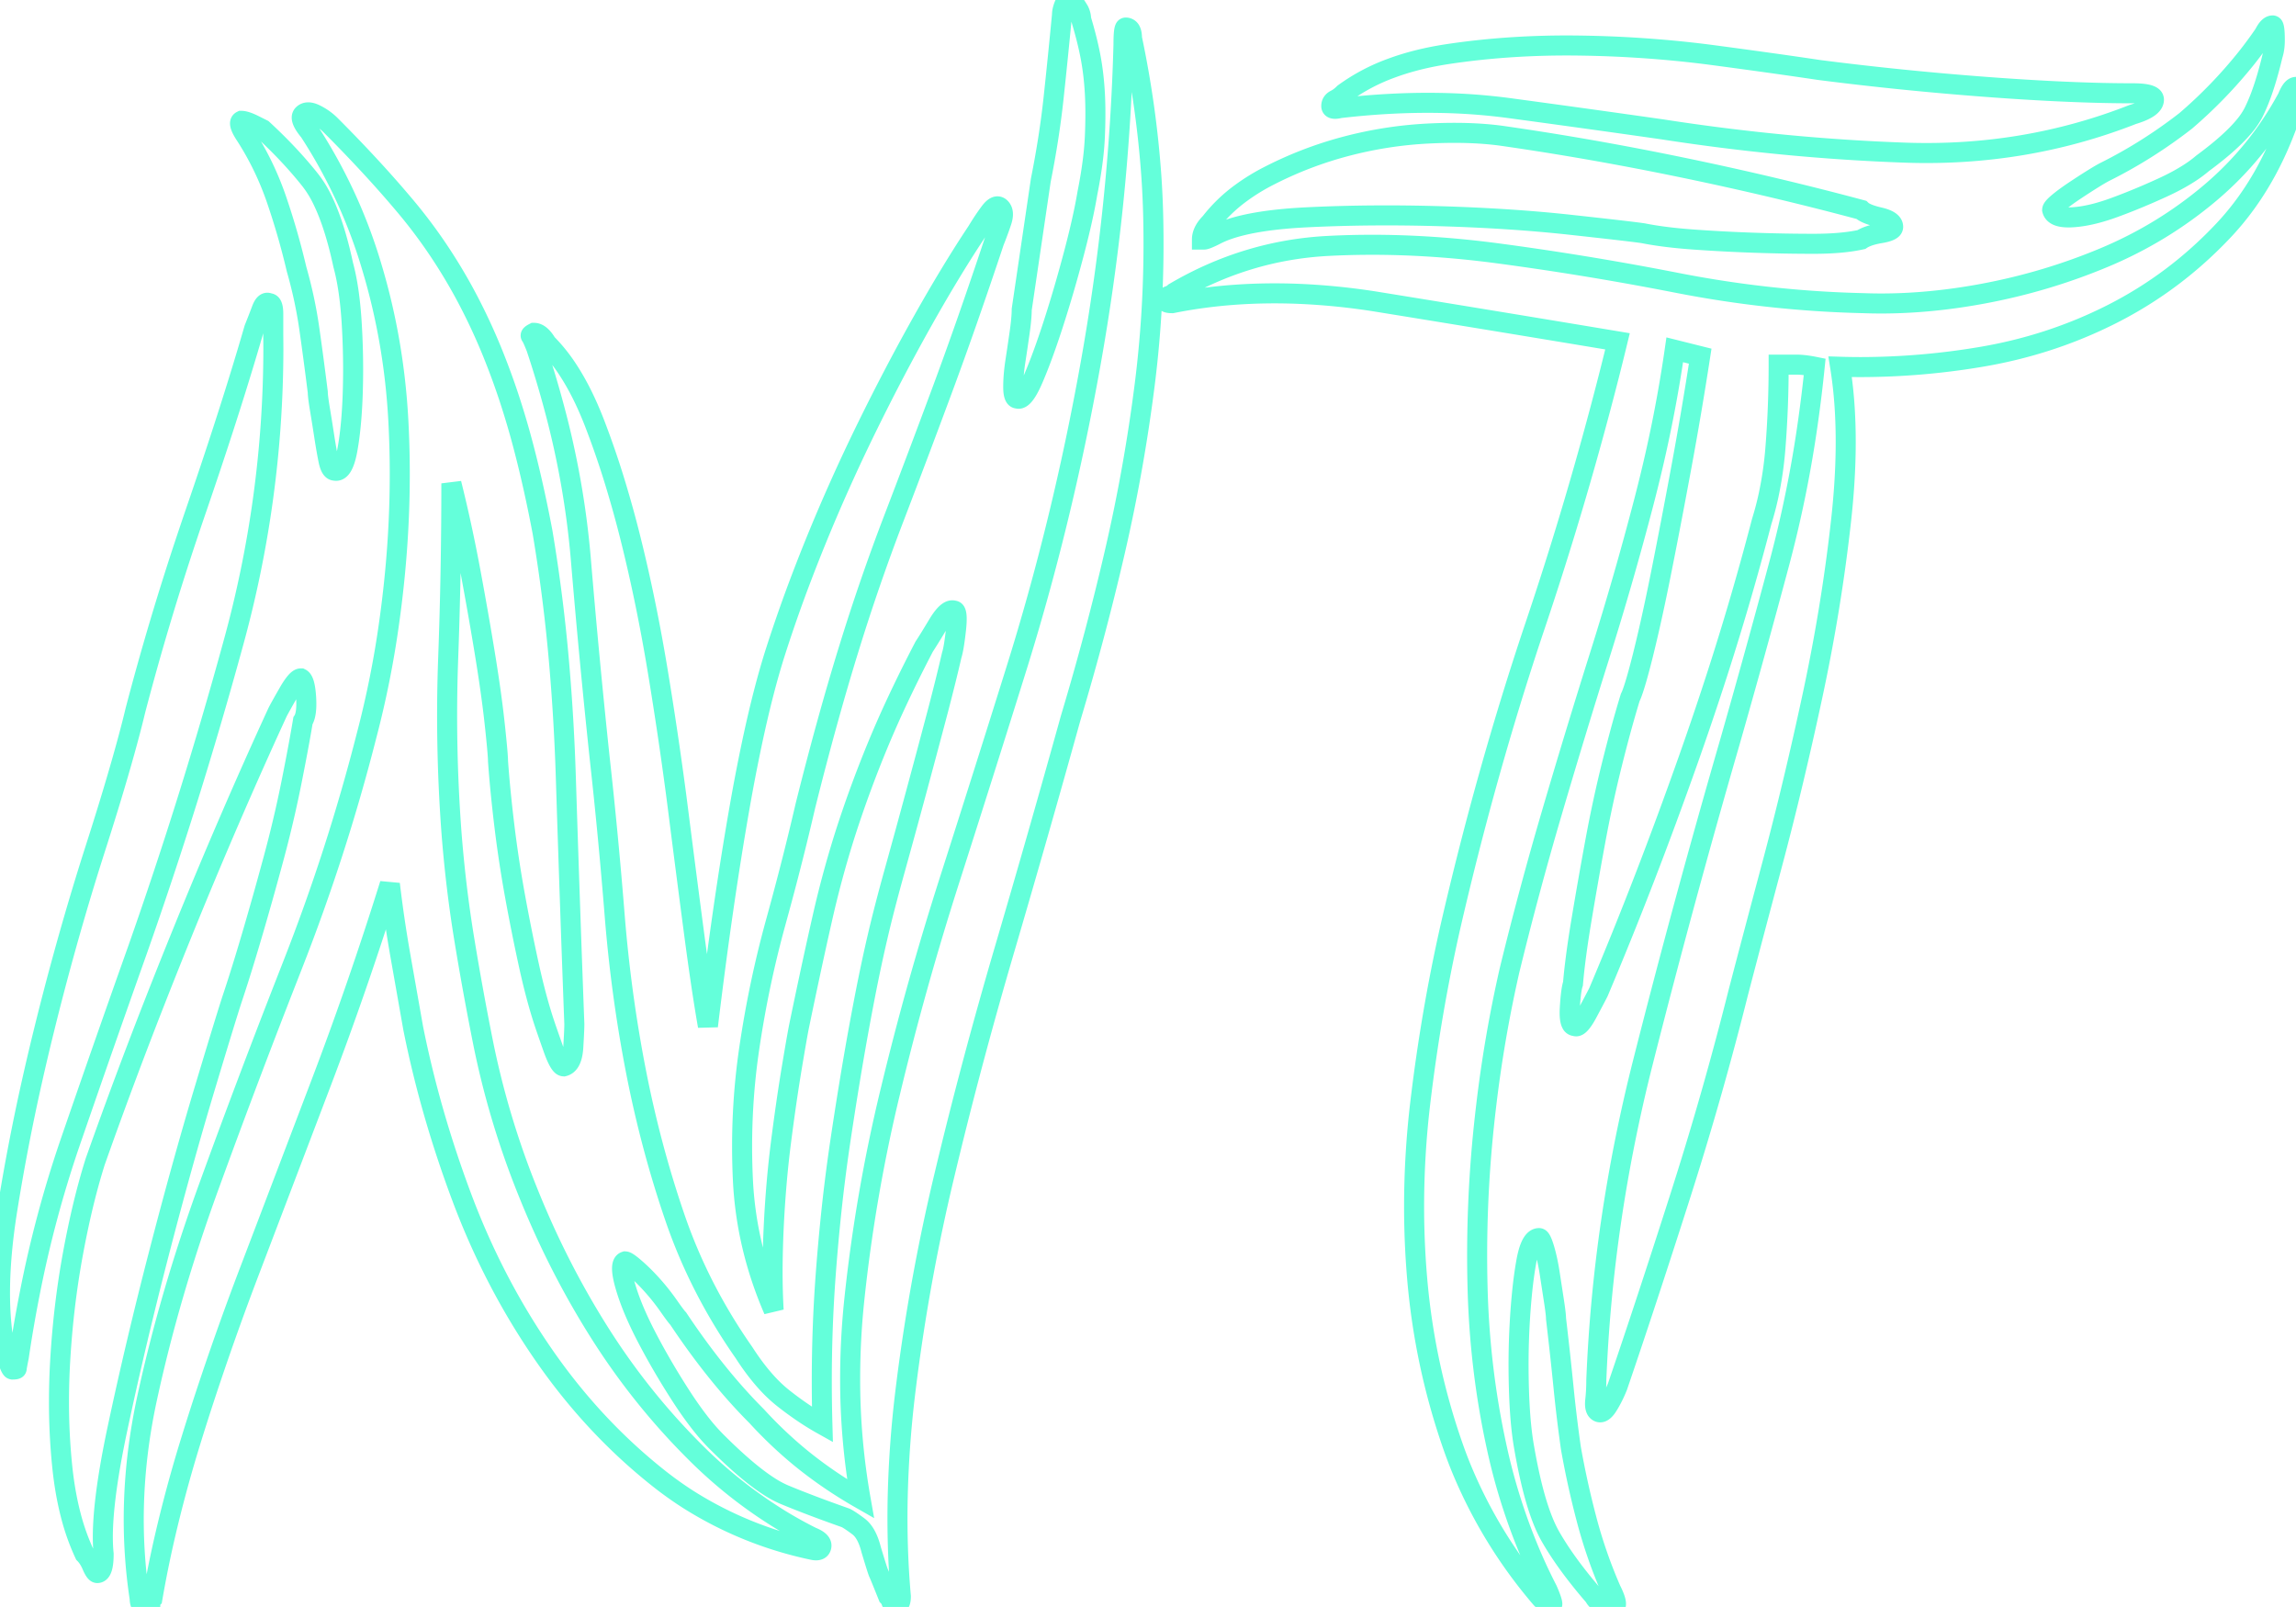<svg width="108.288" height="75.8" viewBox="0 0 108.288 75.8" xmlns="http://www.w3.org/2000/svg"><g id="svgGroup" stroke-linecap="round" fill-rule="nonzero" font-size="9pt" stroke="#64ffda" stroke-width="0.25mm" fill="none" style="stroke:#64ffda;stroke-width:0.25mm;fill:none"><path d="M 80.188 16.8 L 78.988 16.5 A 63.966 63.966 0 0 1 77.768 22.74 A 70.625 70.625 0 0 1 77.538 23.65 Q 76.588 27.3 75.438 30.95 Q 74.288 34.6 73.188 38.35 Q 72.088 42.1 71.188 45.8 A 61.037 61.037 0 0 0 70.094 52.155 A 67.183 67.183 0 0 0 69.988 53.1 Q 69.588 56.9 69.688 60.75 Q 69.788 64.6 70.588 68.25 A 27.993 27.993 0 0 0 72.416 73.818 A 25.55 25.55 0 0 0 72.988 75 A 10.838 10.838 0 0 1 73.041 75.125 Q 73.279 75.7 73.188 75.7 Q 73.054 75.7 72.965 75.655 A 0.296 0.296 0 0 1 72.888 75.6 L 72.688 75.4 A 22.748 22.748 0 0 1 68.898 69.204 A 21.455 21.455 0 0 1 68.538 68.25 Q 67.188 64.4 66.838 60.3 A 39.878 39.878 0 0 1 66.694 56.907 A 41.475 41.475 0 0 1 66.988 52 Q 67.488 47.8 68.388 43.8 Q 70.088 36.4 72.388 29.55 A 164.636 164.636 0 0 0 75.877 17.754 A 150.124 150.124 0 0 0 76.288 16.1 Q 70.288 15.1 65.038 14.25 A 31.801 31.801 0 0 0 61.313 13.863 Q 58.149 13.728 55.288 14.3 A 1.374 1.374 0 0 1 55.194 14.297 Q 55.052 14.287 55.008 14.245 A 0.06 0.06 0 0 1 54.988 14.2 Q 54.988 14 55.138 13.95 A 0.681 0.681 0 0 0 55.291 13.878 A 0.578 0.578 0 0 0 55.388 13.8 Q 58.788 11.8 62.638 11.6 Q 66.135 11.418 69.88 11.855 A 49.142 49.142 0 0 1 70.638 11.95 A 140.063 140.063 0 0 1 78.595 13.245 A 152.589 152.589 0 0 1 79.138 13.35 Q 83.488 14.2 87.888 14.3 Q 90.017 14.379 92.301 14.054 A 29.227 29.227 0 0 0 93.538 13.85 Q 96.488 13.3 99.238 12.15 Q 101.988 11 104.238 9.1 Q 106.488 7.2 107.888 4.6 Q 108.058 4.175 108.228 4.111 A 0.17 0.17 0 0 1 108.288 4.1 L 108.288 4.4 L 108.288 4.6 Q 107.188 8.4 104.888 10.85 Q 102.588 13.3 99.638 14.8 Q 96.688 16.3 93.338 16.85 A 34.297 34.297 0 0 1 87.776 17.315 A 31.636 31.636 0 0 1 86.788 17.3 A 20.537 20.537 0 0 1 87.014 19.448 Q 87.107 21.14 86.968 23.075 A 37.934 37.934 0 0 1 86.838 24.5 Q 86.388 28.6 85.488 32.8 Q 84.588 37 83.588 40.75 Q 82.693 44.105 82.119 46.299 A 592.482 592.482 0 0 0 81.988 46.8 A 156.687 156.687 0 0 1 79.386 55.976 A 171.295 171.295 0 0 1 79.188 56.6 Q 77.588 61.6 76.288 65.4 Q 76.088 65.9 75.838 66.3 A 1.556 1.556 0 0 1 75.755 66.421 Q 75.554 66.683 75.388 66.6 A 0.25 0.25 0 0 1 75.272 66.474 Q 75.207 66.329 75.238 66.05 Q 75.288 65.6 75.288 65.1 Q 75.588 57.6 77.488 50.1 Q 79.388 42.6 81.588 35 Q 82.788 30.8 83.938 26.5 A 56.303 56.303 0 0 0 85.277 19.861 A 65.712 65.712 0 0 0 85.588 17.3 A 6.28 6.28 0 0 0 85.238 17.24 Q 85.072 17.216 84.927 17.207 A 2.879 2.879 0 0 0 84.738 17.2 L 83.888 17.2 Q 83.888 19.2 83.738 21.1 A 17.154 17.154 0 0 1 83.42 23.331 A 14.166 14.166 0 0 1 83.088 24.6 A 131.17 131.17 0 0 1 80.681 32.747 A 151.856 151.856 0 0 1 79.638 35.8 Q 77.588 41.6 75.388 46.8 A 8.904 8.904 0 0 1 75.34 46.894 Q 75.213 47.141 74.888 47.75 A 5.022 5.022 0 0 1 74.764 47.971 Q 74.499 48.412 74.338 48.412 A 0.11 0.11 0 0 1 74.288 48.4 A 0.191 0.191 0 0 1 74.117 48.289 Q 74.01 48.099 74.036 47.584 A 4.697 4.697 0 0 1 74.038 47.55 A 13.933 13.933 0 0 1 74.064 47.182 Q 74.111 46.63 74.188 46.4 A 25.215 25.215 0 0 1 74.286 45.46 Q 74.341 45.007 74.416 44.492 A 56.971 56.971 0 0 1 74.588 43.4 A 219.686 219.686 0 0 1 75.194 39.937 A 239.399 239.399 0 0 1 75.238 39.7 Q 75.588 37.8 76.038 36 A 81.018 81.018 0 0 1 76.368 34.72 Q 76.638 33.713 76.888 32.9 A 2.343 2.343 0 0 0 76.984 32.67 Q 77.171 32.163 77.477 30.945 A 55.629 55.629 0 0 0 77.488 30.9 Q 77.763 29.8 78.062 28.393 A 117.2 117.2 0 0 0 78.338 27.05 Q 78.788 24.8 79.288 22.1 Q 79.788 19.4 80.188 16.8 Z M 26.379 31.379 A 98.051 98.051 0 0 1 26.688 36.7 Q 26.888 43 27.088 48.3 Q 27.088 48.546 27.054 49.129 A 57.673 57.673 0 0 1 27.038 49.4 A 2.507 2.507 0 0 1 27.003 49.696 Q 26.907 50.22 26.588 50.3 A 0.157 0.157 0 0 1 26.485 50.25 Q 26.315 50.094 26.088 49.45 A 230.614 230.614 0 0 1 25.958 49.082 Q 25.81 48.659 25.73 48.425 A 19.951 19.951 0 0 1 25.688 48.3 Q 25.344 47.269 25.037 45.942 A 38.017 38.017 0 0 1 24.938 45.5 Q 24.588 43.9 24.288 42.25 Q 23.988 40.6 23.788 38.95 Q 23.588 37.3 23.488 35.9 A 2.87 2.87 0 0 0 23.483 35.749 Q 23.462 35.37 23.357 34.376 A 114.857 114.857 0 0 0 23.338 34.2 Q 23.235 33.238 23.061 32.062 A 81.963 81.963 0 0 0 22.888 30.95 Q 22.588 29.1 22.188 26.95 Q 21.788 24.8 21.288 22.8 Q 21.288 27 21.138 31.05 Q 20.988 35.1 21.288 39.2 Q 21.488 41.8 21.888 44.25 Q 22.288 46.7 22.788 49.2 A 39.853 39.853 0 0 0 24.844 56.091 A 43.682 43.682 0 0 0 24.888 56.2 Q 26.288 59.7 28.238 62.8 Q 30.188 65.9 32.738 68.45 A 21.838 21.838 0 0 0 36.997 71.794 A 19.907 19.907 0 0 0 38.288 72.5 A 1.779 1.779 0 0 1 38.454 72.576 Q 38.743 72.727 38.743 72.905 A 0.229 0.229 0 0 1 38.738 72.95 A 0.227 0.227 0 0 1 38.694 73.05 Q 38.592 73.176 38.288 73.1 A 17.819 17.819 0 0 1 32.492 70.748 A 16.834 16.834 0 0 1 31.088 69.75 Q 27.988 67.3 25.638 63.9 Q 23.288 60.5 21.788 56.5 Q 20.288 52.5 19.488 48.5 L 18.888 45.1 Q 18.588 43.4 18.388 41.7 Q 16.888 46.5 15.138 51.1 Q 13.388 55.7 11.788 59.9 A 136.251 136.251 0 0 0 9.654 65.907 A 117.775 117.775 0 0 0 8.988 68 A 64.4 64.4 0 0 0 7.748 72.605 A 52.257 52.257 0 0 0 7.188 75.4 A 0.451 0.451 0 0 0 7.136 75.461 Q 7.088 75.53 7.088 75.6 L 6.888 75.8 A 0.315 0.315 0 0 1 6.75 75.772 Q 6.617 75.708 6.593 75.497 A 0.875 0.875 0 0 1 6.588 75.4 Q 5.901 70.886 6.899 66.132 A 29.614 29.614 0 0 1 6.938 65.95 Q 7.988 61.1 9.838 56 A 426.629 426.629 0 0 1 13.527 46.218 A 464.936 464.936 0 0 1 13.788 45.55 Q 15.888 40.2 17.288 34.7 A 45.818 45.818 0 0 0 18.357 29.347 A 53.041 53.041 0 0 0 18.588 27.45 Q 18.988 23.6 18.788 19.85 Q 18.588 16.1 17.538 12.6 A 24.401 24.401 0 0 0 14.603 6.223 A 23.294 23.294 0 0 0 14.588 6.2 A 3.452 3.452 0 0 1 14.453 6.028 Q 14.165 5.634 14.251 5.453 A 0.189 0.189 0 0 1 14.288 5.4 Q 14.459 5.229 14.775 5.35 A 1.247 1.247 0 0 1 14.888 5.4 Q 15.288 5.6 15.588 5.9 A 66.302 66.302 0 0 1 17.696 8.103 A 52.226 52.226 0 0 1 19.138 9.75 Q 20.688 11.6 21.888 13.8 A 28.174 28.174 0 0 1 23.334 16.903 A 34.174 34.174 0 0 1 23.988 18.7 A 39.058 39.058 0 0 1 24.737 21.254 Q 25.194 23.019 25.588 25.1 A 77.222 77.222 0 0 1 26.379 31.379 Z M 38.788 43.3 A 48.694 48.694 0 0 1 39.768 39.635 A 43.857 43.857 0 0 1 39.938 39.1 A 54.778 54.778 0 0 1 41.425 35.082 A 57.871 57.871 0 0 1 41.438 35.05 A 48.507 48.507 0 0 1 42.334 33.029 Q 42.827 31.978 43.417 30.83 A 81.099 81.099 0 0 1 43.588 30.5 Q 43.772 30.224 44.168 29.566 A 82.976 82.976 0 0 0 44.238 29.45 A 3.908 3.908 0 0 1 44.383 29.225 Q 44.738 28.717 44.988 28.8 A 0.092 0.092 0 0 1 45.069 28.856 Q 45.163 29.025 45.088 29.7 Q 45.002 30.476 44.915 30.806 A 1.494 1.494 0 0 1 44.888 30.9 A 77.386 77.386 0 0 1 44.597 32.114 Q 44.443 32.736 44.262 33.43 A 137.801 137.801 0 0 1 44.138 33.9 Q 43.688 35.6 43.188 37.45 Q 42.688 39.3 42.188 41.1 Q 41.688 42.9 41.388 44.2 Q 41.113 45.369 40.814 46.892 A 124.443 124.443 0 0 0 40.538 48.35 Q 40.088 50.8 39.638 53.8 A 80.046 80.046 0 0 0 39.154 57.706 A 95.308 95.308 0 0 0 38.938 60.2 A 67.621 67.621 0 0 0 38.759 65.159 A 73.498 73.498 0 0 0 38.788 67.2 A 12.507 12.507 0 0 1 37.76 66.558 A 15.952 15.952 0 0 1 36.938 65.95 A 6.615 6.615 0 0 1 36.131 65.185 Q 35.601 64.598 35.088 63.8 Q 32.988 60.8 31.838 57.45 Q 30.688 54.1 29.988 50.5 Q 29.288 46.9 28.988 43.15 Q 28.688 39.4 28.288 35.8 Q 27.788 31.1 27.388 26.3 A 40.52 40.52 0 0 0 26.141 19.245 A 48.124 48.124 0 0 0 25.288 16.4 Q 25.088 15.9 25.038 15.85 Q 24.99 15.802 25.171 15.709 A 1.385 1.385 0 0 1 25.188 15.7 Q 25.447 15.7 25.705 16.071 A 2.263 2.263 0 0 1 25.788 16.2 A 7.796 7.796 0 0 1 26.787 17.446 Q 27.474 18.495 28.038 19.95 A 41.241 41.241 0 0 1 29.043 22.88 A 52.639 52.639 0 0 1 29.738 25.4 Q 30.488 28.4 31.038 31.75 A 182.802 182.802 0 0 1 31.886 37.459 A 165.252 165.252 0 0 1 31.988 38.25 Q 32.388 41.4 32.738 44.05 Q 33.071 46.568 33.358 48.228 A 53.556 53.556 0 0 0 33.388 48.4 Q 34.088 42.6 34.888 38.05 A 87.259 87.259 0 0 1 35.45 35.129 Q 35.997 32.538 36.588 30.7 A 68.423 68.423 0 0 1 37.83 27.168 A 80.051 80.051 0 0 1 38.488 25.5 Q 39.588 22.8 40.888 20.15 Q 42.188 17.5 43.538 15.1 A 79.343 79.343 0 0 1 44.771 12.982 Q 45.366 11.997 45.928 11.142 A 46.228 46.228 0 0 1 46.088 10.9 Q 46.388 10.4 46.688 10 A 1.402 1.402 0 0 1 46.773 9.897 Q 47.017 9.629 47.188 9.8 A 0.382 0.382 0 0 1 47.293 10.004 Q 47.327 10.183 47.238 10.45 A 16.089 16.089 0 0 1 47.031 11.032 A 19.442 19.442 0 0 1 46.888 11.4 A 263.114 263.114 0 0 1 45.645 15.045 Q 45.022 16.826 44.438 18.4 Q 43.288 21.5 42.138 24.5 A 97.624 97.624 0 0 0 40.051 30.547 A 106.397 106.397 0 0 0 39.988 30.75 Q 38.988 34 37.988 38 A 125.528 125.528 0 0 1 37.16 41.367 A 150.108 150.108 0 0 1 36.588 43.5 Q 35.788 46.4 35.338 49.45 Q 34.888 52.5 35.038 55.65 Q 35.188 58.8 36.488 61.8 Q 36.407 60.419 36.458 58.74 A 48.753 48.753 0 0 1 36.488 57.95 Q 36.588 55.8 36.838 53.85 Q 37.053 52.174 37.268 50.831 A 66.442 66.442 0 0 1 37.338 50.4 A 223.93 223.93 0 0 1 37.44 49.792 Q 37.57 49.025 37.646 48.617 A 17.385 17.385 0 0 1 37.688 48.4 Q 38.204 45.908 38.645 43.933 A 188.558 188.558 0 0 1 38.788 43.3 Z M 35.688 66.8 A 19.948 19.948 0 0 0 37.764 68.77 A 18.284 18.284 0 0 0 37.988 68.95 Q 39.188 69.9 40.588 70.7 A 32.339 32.339 0 0 1 40.096 65.029 A 35.861 35.861 0 0 1 40.288 61.35 A 75.271 75.271 0 0 1 41.987 51.502 A 33.761 33.761 0 0 0 41.988 51.5 Q 43.188 46.5 44.788 41.5 Q 46.388 36.5 47.888 31.7 Q 50.088 24.7 51.438 17.15 Q 52.788 9.6 52.988 2.1 Q 52.988 1.447 53.055 1.327 A 0.042 0.042 0 0 1 53.088 1.3 A 0.249 0.249 0 0 1 53.326 1.448 Q 53.388 1.572 53.388 1.8 A 47.571 47.571 0 0 1 54.306 8.366 A 42.306 42.306 0 0 1 54.388 10.15 Q 54.488 14.2 53.988 18.15 Q 53.488 22.1 52.588 26 Q 51.688 29.9 50.488 33.9 Q 48.988 39.3 47.388 44.75 Q 45.788 50.2 44.538 55.45 A 91.152 91.152 0 0 0 42.766 65.118 A 83.611 83.611 0 0 0 42.688 65.75 A 50.753 50.753 0 0 0 42.341 70.543 Q 42.283 72.994 42.488 75.3 A 1.201 1.201 0 0 1 42.481 75.433 Q 42.451 75.7 42.288 75.7 Q 42.088 75.7 42.038 75.55 A 0.681 0.681 0 0 0 41.966 75.397 A 0.578 0.578 0 0 0 41.888 75.3 A 210.113 210.113 0 0 0 41.793 75.064 Q 41.482 74.288 41.438 74.2 Q 41.396 74.115 41.173 73.38 A 92.289 92.289 0 0 1 41.088 73.1 A 3.436 3.436 0 0 0 40.96 72.69 Q 40.789 72.25 40.529 72.033 A 0.984 0.984 0 0 0 40.488 72 Q 40.186 71.774 39.999 71.661 A 1.688 1.688 0 0 0 39.888 71.6 A 76.624 76.624 0 0 1 38.683 71.164 Q 38.093 70.944 37.578 70.74 A 38.566 38.566 0 0 1 36.988 70.5 A 4.688 4.688 0 0 1 36.272 70.114 Q 35.241 69.453 33.788 68 A 9.205 9.205 0 0 1 33.174 67.316 Q 32.88 66.955 32.573 66.521 A 20.024 20.024 0 0 1 32.088 65.8 Q 31.188 64.4 30.488 63.05 A 17.966 17.966 0 0 1 30.019 62.08 Q 29.804 61.596 29.651 61.159 A 8.959 8.959 0 0 1 29.488 60.65 Q 29.188 59.6 29.488 59.5 A 0.14 0.14 0 0 1 29.541 59.514 Q 29.66 59.567 29.942 59.81 A 7.951 7.951 0 0 1 29.988 59.85 A 8.437 8.437 0 0 1 30.488 60.327 A 10.175 10.175 0 0 1 30.788 60.65 Q 31.188 61.1 31.538 61.6 Q 31.886 62.097 31.987 62.199 A 0.403 0.403 0 0 0 31.988 62.2 Q 33.788 64.9 35.688 66.8 Z M 8.833 25.297 A 141.153 141.153 0 0 1 9.238 24.1 Q 10.656 19.975 11.668 16.589 A 132.643 132.643 0 0 0 11.988 15.5 A 53.777 53.777 0 0 0 12.165 15.053 Q 12.258 14.813 12.338 14.6 Q 12.479 14.224 12.664 14.29 A 0.212 0.212 0 0 1 12.688 14.3 A 0.144 0.144 0 0 1 12.816 14.379 Q 12.881 14.488 12.887 14.745 A 2.293 2.293 0 0 1 12.888 14.8 L 12.888 15.8 A 50.755 50.755 0 0 1 12.893 16.495 A 52.419 52.419 0 0 1 10.988 30.4 Q 8.988 37.7 6.488 44.8 Q 4.888 49.3 3.288 53.95 A 53.702 53.702 0 0 0 1.401 61.022 A 63.045 63.045 0 0 0 0.888 64 Q 0.788 64.5 0.788 64.55 A 0.029 0.029 0 0 1 0.772 64.575 Q 0.731 64.6 0.593 64.6 A 1.596 1.596 0 0 1 0.588 64.6 A 0.067 0.067 0 0 1 0.542 64.569 Q 0.463 64.474 0.342 64.081 A 8.95 8.95 0 0 1 0.288 63.9 Q -0.312 61.2 0.338 57.1 A 98.739 98.739 0 0 1 1.535 50.889 A 114.539 114.539 0 0 1 2.088 48.55 A 132.261 132.261 0 0 1 4.008 41.583 A 118.198 118.198 0 0 1 4.488 40.05 A 161.005 161.005 0 0 0 5.094 38.122 Q 5.819 35.761 6.254 34.045 A 45.846 45.846 0 0 0 6.388 33.5 A 127.897 127.897 0 0 1 8.833 25.297 Z M 7.308 47.236 A 277.499 277.499 0 0 1 8.538 44.15 Q 10.788 38.6 13.088 33.6 A 4.262 4.262 0 0 1 13.136 33.507 Q 13.263 33.269 13.588 32.7 Q 13.988 32 14.188 32 Q 14.388 32.1 14.438 32.9 Q 14.488 33.7 14.288 34 Q 14.151 34.825 13.942 35.91 A 139.239 139.239 0 0 1 13.738 36.95 A 54.149 54.149 0 0 1 13.129 39.631 A 60.249 60.249 0 0 1 12.888 40.55 Q 12.388 42.4 11.888 44.1 A 117.768 117.768 0 0 1 11.527 45.305 Q 11.238 46.25 10.988 47 Q 10.688 47.9 9.638 51.4 Q 8.588 54.9 7.488 59.15 Q 6.388 63.4 5.538 67.4 Q 4.749 71.114 4.865 73.018 A 6.443 6.443 0 0 0 4.888 73.3 A 4.122 4.122 0 0 1 4.879 73.583 Q 4.836 74.2 4.588 74.2 A 0.089 0.089 0 0 1 4.534 74.177 Q 4.47 74.127 4.39 73.965 A 2.45 2.45 0 0 1 4.338 73.85 A 2.3 2.3 0 0 0 4.213 73.599 Q 4.142 73.477 4.062 73.382 A 1.218 1.218 0 0 0 3.988 73.3 A 10.475 10.475 0 0 1 3.342 71.489 Q 3.11 70.602 2.982 69.582 A 18.203 18.203 0 0 1 2.938 69.2 A 29.7 29.7 0 0 1 2.782 66.122 A 33.367 33.367 0 0 1 2.838 64.2 Q 2.988 61.6 3.438 59.15 Q 3.874 56.779 4.45 54.923 A 26.039 26.039 0 0 1 4.488 54.8 A 238.427 238.427 0 0 1 7.308 47.236 Z M 85.788 3.3 Q 89.688 3.8 93.688 4.1 A 126.207 126.207 0 0 0 96.533 4.283 Q 97.935 4.356 99.168 4.384 A 63.866 63.866 0 0 0 100.588 4.4 A 5.088 5.088 0 0 1 100.902 4.409 Q 101.36 4.437 101.512 4.558 A 0.177 0.177 0 0 1 101.588 4.7 Q 101.588 5.075 100.71 5.362 A 5.226 5.226 0 0 1 100.588 5.4 Q 95.488 7.4 89.838 7.2 Q 84.188 7 78.388 6.1 A 958.861 958.861 0 0 0 71.304 5.116 A 1040.225 1040.225 0 0 0 71.188 5.1 A 28.365 28.365 0 0 0 67.836 4.854 Q 65.607 4.819 63.188 5.1 A 1.491 1.491 0 0 1 63.117 5.116 Q 62.798 5.179 62.788 5.011 A 0.188 0.188 0 0 1 62.788 5 Q 62.788 4.8 62.988 4.7 Q 63.188 4.6 63.388 4.4 A 9.051 9.051 0 0 1 65.64 3.209 Q 66.648 2.837 67.84 2.624 A 16.112 16.112 0 0 1 68.288 2.55 Q 71.288 2.1 74.538 2.15 A 54.416 54.416 0 0 1 79.844 2.484 A 48.979 48.979 0 0 1 80.788 2.6 Q 83.788 3 85.788 3.3 Z M 56.788 11.3 L 56.688 11.3 Q 56.688 10.969 56.962 10.638 A 1.99 1.99 0 0 1 57.088 10.5 A 7.179 7.179 0 0 1 58.54 9.097 A 9.597 9.597 0 0 1 59.838 8.3 Q 61.588 7.4 63.488 6.9 Q 65.388 6.4 67.338 6.3 Q 69.288 6.2 70.788 6.4 Q 74.988 7 79.338 7.9 Q 83.688 8.8 87.788 9.9 A 0.679 0.679 0 0 0 87.926 10.003 Q 88.084 10.095 88.351 10.175 A 4.665 4.665 0 0 0 88.638 10.25 Q 89.288 10.4 89.288 10.7 A 0.155 0.155 0 0 1 89.228 10.817 Q 89.119 10.913 88.813 10.977 A 3.196 3.196 0 0 1 88.688 11 A 4.029 4.029 0 0 0 88.35 11.07 Q 88.021 11.155 87.817 11.281 A 1.083 1.083 0 0 0 87.788 11.3 Q 87.117 11.449 86.195 11.487 A 16.011 16.011 0 0 1 85.538 11.5 Q 84.188 11.5 82.738 11.45 Q 81.288 11.4 79.888 11.3 A 26.142 26.142 0 0 1 78.894 11.211 Q 78.406 11.157 77.979 11.088 A 13.367 13.367 0 0 1 77.488 11 A 22.177 22.177 0 0 0 77.153 10.955 Q 76.342 10.853 74.383 10.638 A 605.007 605.007 0 0 0 74.038 10.6 Q 71.288 10.3 67.988 10.2 Q 64.688 10.1 61.638 10.25 Q 59.245 10.368 57.929 10.824 A 4.385 4.385 0 0 0 57.288 11.1 A 7.069 7.069 0 0 1 57.149 11.168 Q 56.869 11.3 56.788 11.3 Z M 48.188 14.6 L 49.088 8.5 Q 49.488 6.5 49.688 4.65 Q 49.888 2.8 50.088 0.7 A 0.955 0.955 0 0 1 50.107 0.515 Q 50.132 0.391 50.188 0.25 Q 50.288 0 50.488 0 A 0.092 0.092 0 0 1 50.539 0.022 Q 50.637 0.095 50.83 0.405 A 6.894 6.894 0 0 1 50.888 0.5 A 0.963 0.963 0 0 1 50.969 0.725 A 0.817 0.817 0 0 1 50.988 0.9 Q 51.288 1.9 51.438 2.7 Q 51.588 3.5 51.638 4.4 Q 51.679 5.131 51.653 6.028 A 27.95 27.95 0 0 1 51.638 6.45 A 13.809 13.809 0 0 1 51.546 7.523 Q 51.457 8.256 51.288 9.1 A 22.817 22.817 0 0 1 51.103 10.07 Q 51.011 10.504 50.895 10.986 A 46.808 46.808 0 0 1 50.638 12 Q 50.188 13.7 49.688 15.25 A 42.036 42.036 0 0 1 49.32 16.342 Q 49.17 16.768 49.024 17.145 A 20.905 20.905 0 0 1 48.738 17.85 A 6.405 6.405 0 0 1 48.591 18.17 Q 48.275 18.809 48.041 18.809 A 0.168 0.168 0 0 1 47.988 18.8 Q 47.804 18.8 47.789 18.333 A 2.684 2.684 0 0 1 47.788 18.25 A 7.021 7.021 0 0 1 47.818 17.619 A 9.182 9.182 0 0 1 47.888 17.05 Q 47.988 16.4 48.088 15.7 Q 48.17 15.123 48.185 14.75 A 3.874 3.874 0 0 0 48.188 14.6 Z M 74.088 68.3 Q 74.388 70 74.838 71.7 Q 75.288 73.4 75.988 75 A 4.925 4.925 0 0 1 76.066 75.162 Q 76.35 75.788 76.098 75.8 A 0.212 0.212 0 0 1 76.088 75.8 Q 75.935 75.8 75.663 75.682 A 3.598 3.598 0 0 1 75.488 75.6 Q 75.288 75.5 75.188 75.3 A 23.362 23.362 0 0 1 74.172 74.048 Q 73.717 73.443 73.363 72.875 A 12.752 12.752 0 0 1 73.138 72.5 Q 72.515 71.42 72.065 69.236 A 29.186 29.186 0 0 1 71.888 68.3 Q 71.752 67.552 71.685 66.528 A 29.024 29.024 0 0 1 71.638 65.5 A 38.173 38.173 0 0 1 71.621 64.378 A 34.913 34.913 0 0 1 71.688 62.2 A 32.822 32.822 0 0 1 71.777 61.07 Q 71.83 60.525 71.898 60.055 A 15.44 15.44 0 0 1 71.988 59.5 A 4.838 4.838 0 0 1 72.069 59.13 Q 72.216 58.575 72.44 58.442 A 0.286 0.286 0 0 1 72.588 58.4 A 0.071 0.071 0 0 1 72.637 58.427 Q 72.716 58.509 72.821 58.845 A 5.244 5.244 0 0 1 72.838 58.9 Q 72.978 59.368 73.075 59.967 A 11.734 11.734 0 0 1 73.088 60.05 L 73.288 61.35 A 22.365 22.365 0 0 1 73.327 61.613 Q 73.377 61.965 73.386 62.134 A 1.248 1.248 0 0 1 73.388 62.2 Q 73.588 63.9 73.738 65.4 A 70.058 70.058 0 0 0 74.039 67.948 A 63.628 63.628 0 0 0 74.088 68.3 Z M 11.988 5.9 A 3.598 3.598 0 0 0 11.813 5.818 Q 11.541 5.7 11.388 5.7 Q 11.188 5.8 11.588 6.4 Q 12.488 7.8 13.038 9.4 Q 13.588 11 13.988 12.7 Q 14.388 14.1 14.588 15.5 Q 14.788 16.9 14.988 18.5 A 1.174 1.174 0 0 0 14.99 18.563 Q 14.999 18.727 15.049 19.057 A 17.848 17.848 0 0 0 15.088 19.3 Q 15.188 19.9 15.288 20.55 A 36.135 36.135 0 0 0 15.316 20.73 Q 15.402 21.27 15.488 21.7 Q 15.588 22.2 15.788 22.2 A 0.269 0.269 0 0 0 15.853 22.208 Q 16.142 22.208 16.317 21.53 A 4.665 4.665 0 0 0 16.388 21.2 A 12.207 12.207 0 0 0 16.475 20.645 Q 16.538 20.175 16.579 19.63 A 25.874 25.874 0 0 0 16.638 18.5 A 34.326 34.326 0 0 0 16.655 17.428 A 35.995 35.995 0 0 0 16.588 15.25 A 20.683 20.683 0 0 0 16.524 14.448 Q 16.412 13.321 16.188 12.5 A 21.937 21.937 0 0 0 16.034 11.829 Q 15.671 10.364 15.198 9.406 A 5.101 5.101 0 0 0 14.638 8.5 Q 13.688 7.3 12.388 6.1 L 11.988 5.9 Z M 103.088 5.7 A 22.002 22.002 0 0 0 105.942 2.748 A 19.438 19.438 0 0 0 106.788 1.6 A 1.72 1.72 0 0 1 106.872 1.449 Q 107.03 1.2 107.188 1.2 A 0.05 0.05 0 0 1 107.228 1.235 Q 107.277 1.333 107.286 1.713 A 7.821 7.821 0 0 1 107.288 1.9 A 2.717 2.717 0 0 1 107.269 2.231 Q 107.247 2.406 107.202 2.557 A 1.615 1.615 0 0 1 107.188 2.6 A 19.733 19.733 0 0 1 106.928 3.594 Q 106.78 4.103 106.62 4.53 A 8.06 8.06 0 0 1 106.288 5.3 A 3.374 3.374 0 0 1 105.896 5.894 Q 105.429 6.475 104.581 7.165 A 18.384 18.384 0 0 1 103.888 7.7 A 5.857 5.857 0 0 1 103.251 8.17 Q 102.71 8.519 101.988 8.85 A 32.957 32.957 0 0 1 100.527 9.479 A 27.499 27.499 0 0 1 99.688 9.8 A 9.463 9.463 0 0 1 98.898 10.051 Q 98.269 10.219 97.738 10.25 A 3.315 3.315 0 0 1 97.646 10.254 Q 96.882 10.278 96.788 9.9 A 0.123 0.123 0 0 1 96.804 9.845 Q 96.858 9.742 97.088 9.55 A 6.498 6.498 0 0 1 97.334 9.355 Q 97.557 9.188 97.838 9 Q 98.288 8.7 98.688 8.45 Q 99.088 8.2 99.288 8.1 Q 100.288 7.6 101.238 7 Q 102.188 6.4 103.088 5.7 Z" vector-effect="non-scaling-stroke"/></g></svg>